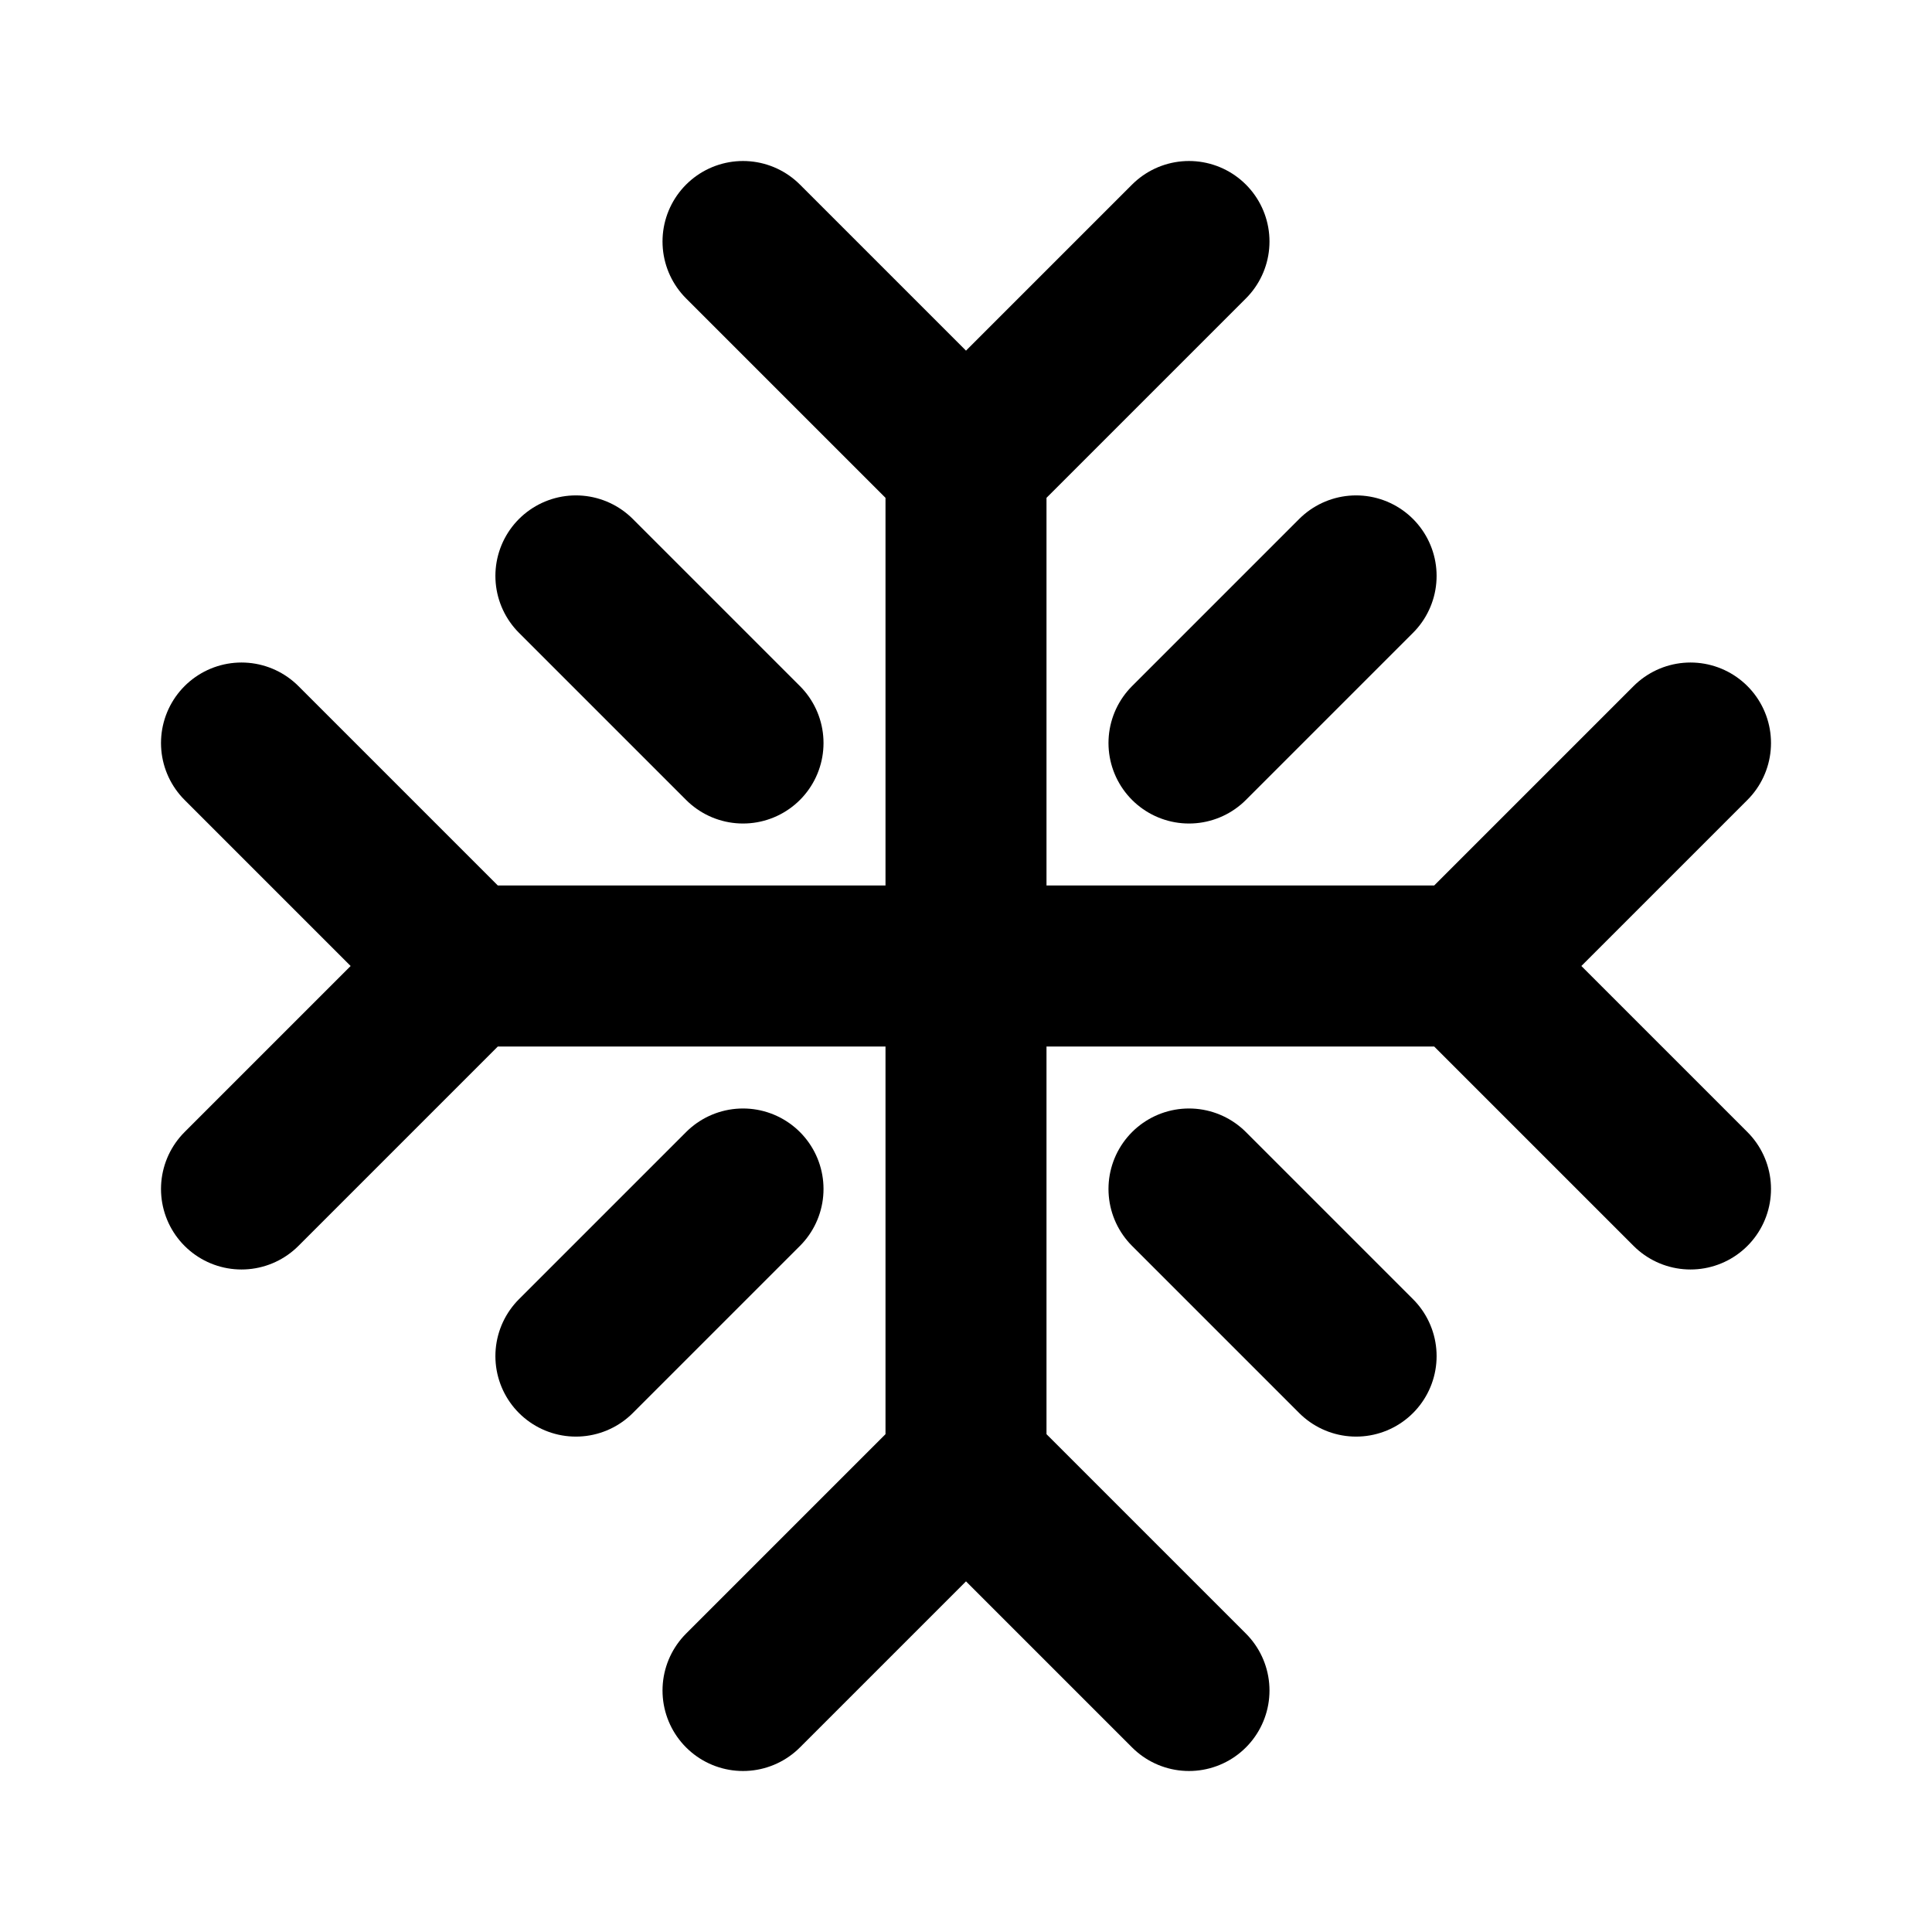 <svg xmlns="http://www.w3.org/2000/svg" width="24" height="24" fill="none" viewBox="0 0 24 24">
  <path stroke="#000" stroke-linecap="round" stroke-linejoin="round" stroke-width="2" d="M9.23 3 12 5.77 14.77 3M3 14.77 5.77 12 3 9.23M14.77 21 12 18.23 9.23 21M21 9.23 18.23 12 21 14.77M7.154 7.154 9.23 9.23m0 5.54-2.076 2.076m9.692-9.692L14.77 9.23m0 5.54 2.076 2.076M12 5.77v12.46M5.77 12h12.46"/>
</svg>
